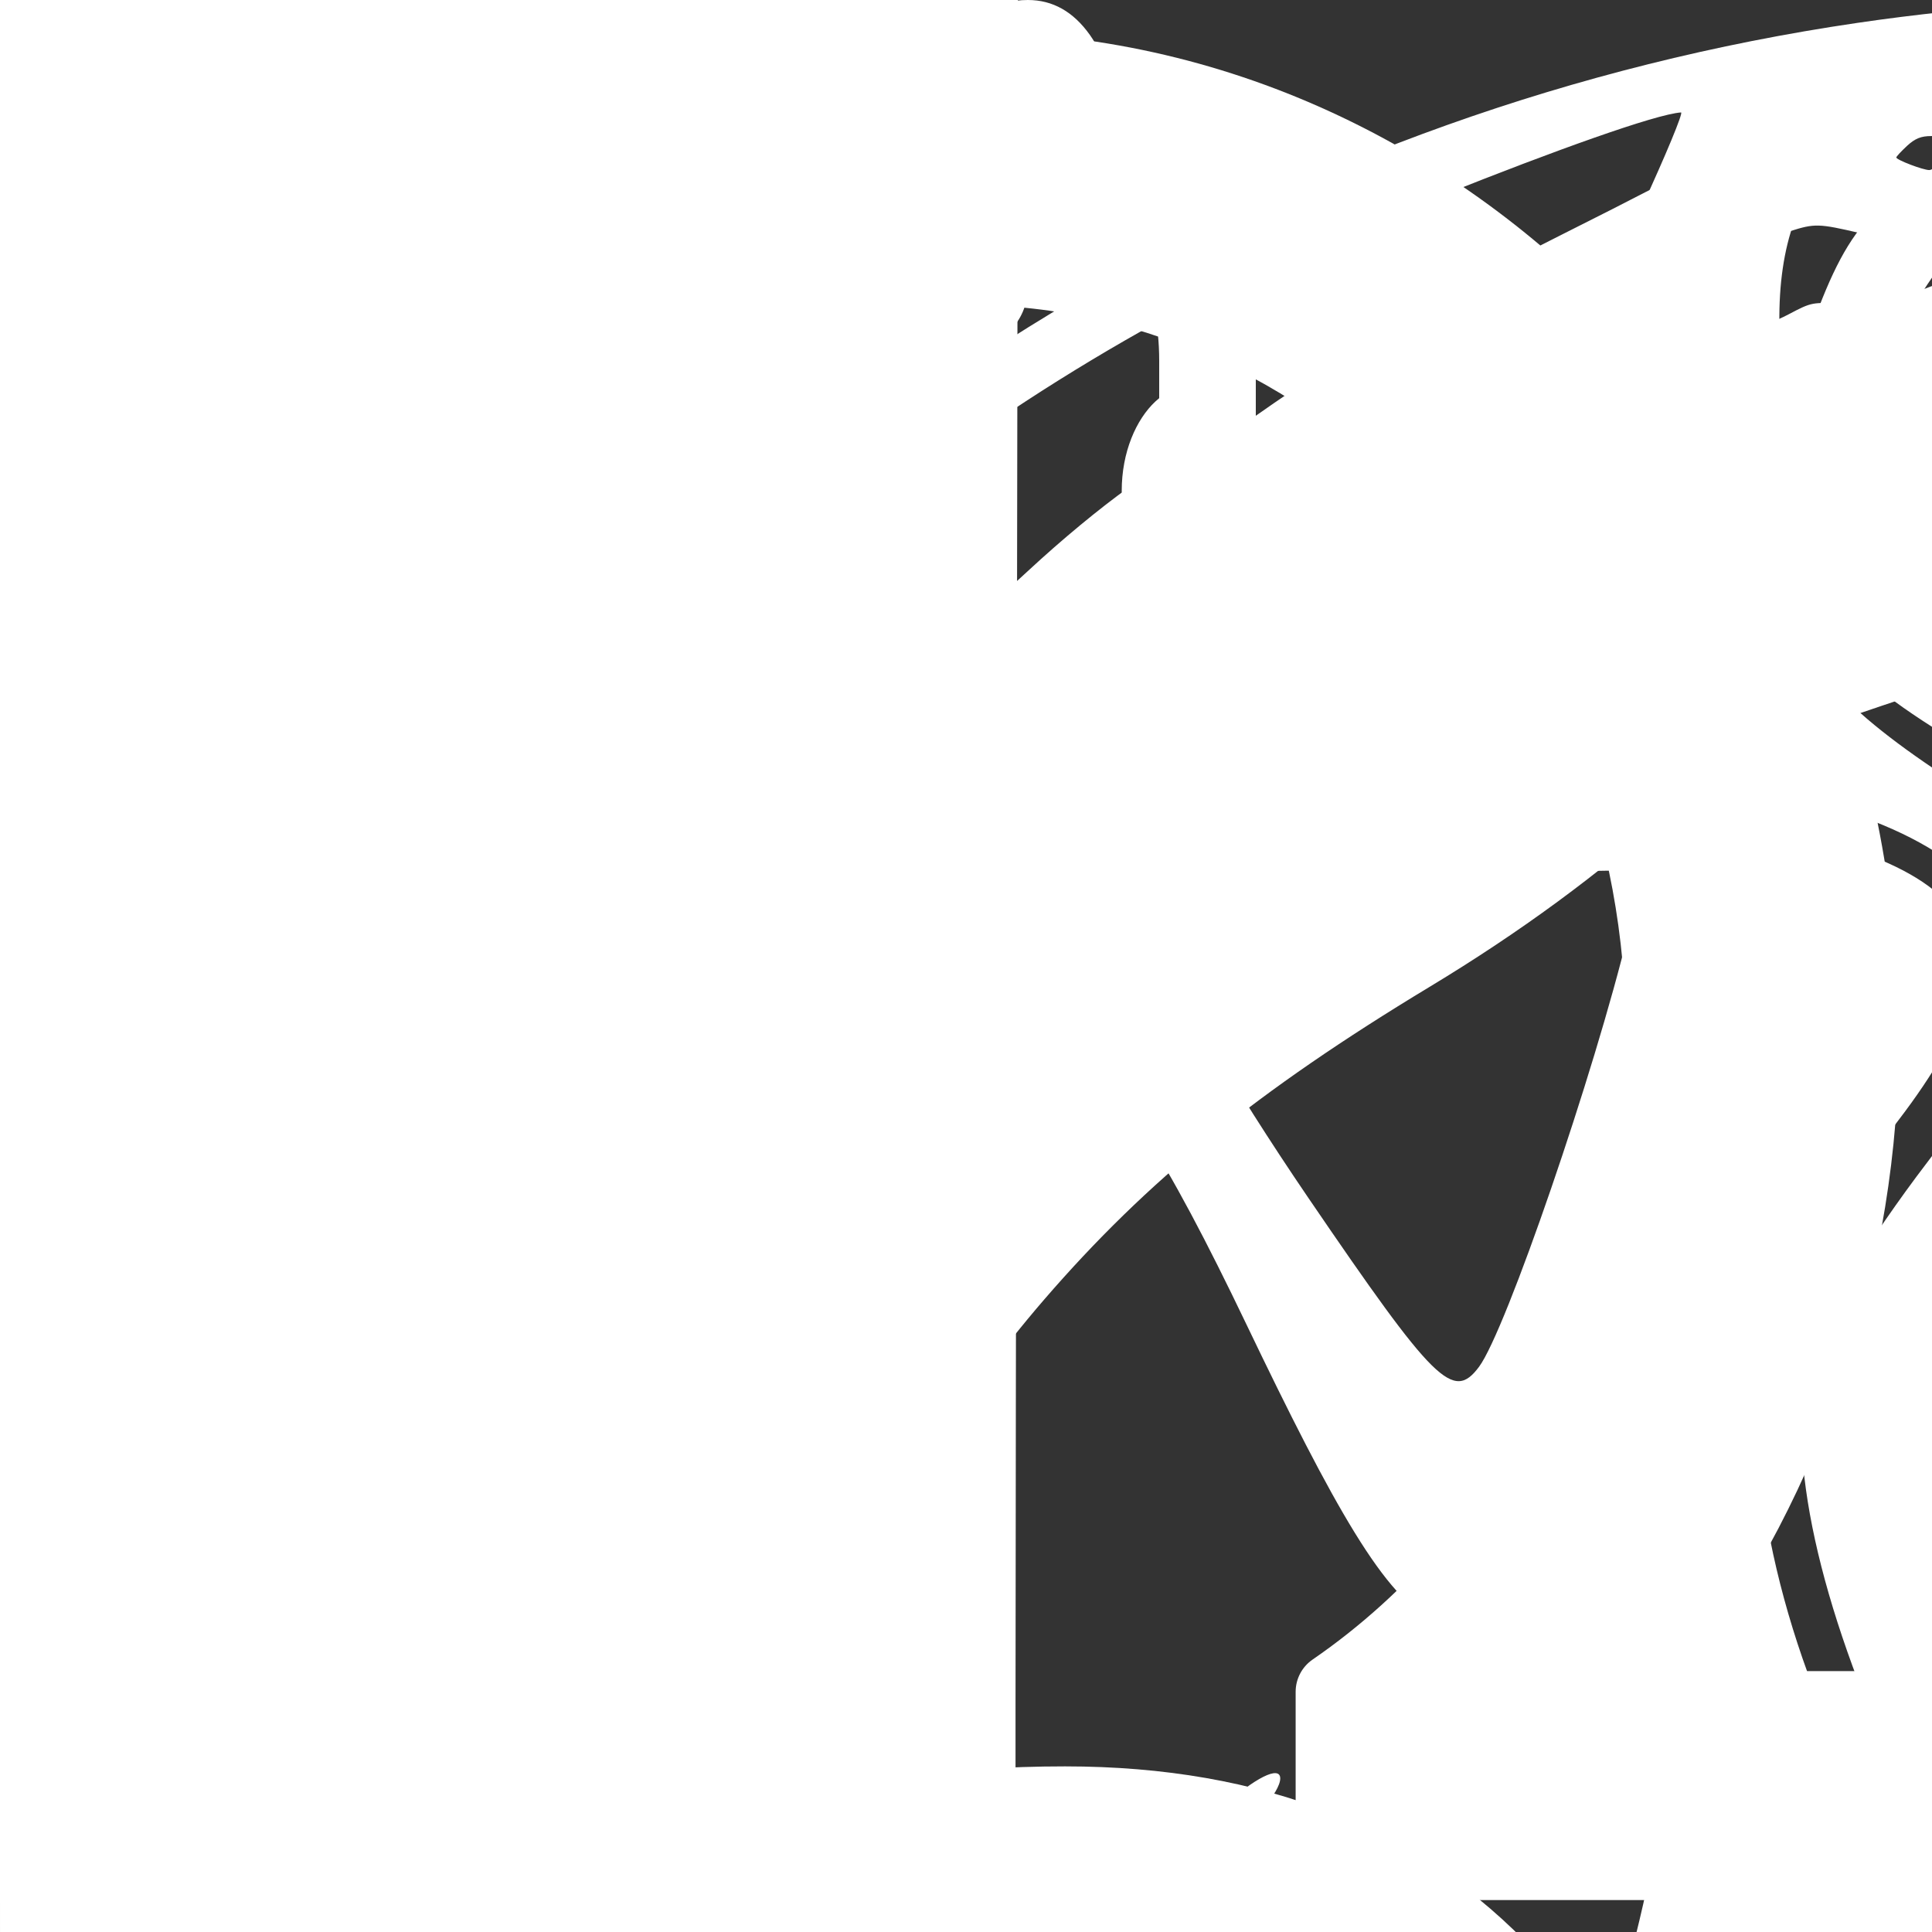 <svg width="40" height="40" viewBox="0 0 40 40" fill="none" xmlns="http://www.w3.org/2000/svg">
    <rect x="0" y="0" width="40" height="40" fill="#333333" stroke="none"/>
    <g id="omega">
        <path d="M39.19 34.598H34.955C37.766 30.869 39.315 26.206 39.315 21.468C39.315 9.995 30.65 0.661 19.999 0.661C9.348 0.661 0.683 9.996 0.683 21.468C0.683 26.206 2.23 30.869 5.041 34.598H0.81C0.363 34.598 0 34.961 0 35.407V38.53C0 38.977 0.363 39.339 0.81 39.339H12.366C12.813 39.339 13.176 38.977 13.176 38.53V35.052C13.176 34.859 13.107 34.673 12.983 34.527L12.938 34.474C12.893 34.42 12.84 34.373 12.782 34.333C8.805 31.577 6.334 26.647 6.334 21.467C6.334 13.11 12.464 6.312 19.999 6.312C27.533 6.312 33.664 13.111 33.664 21.467C33.664 26.669 31.177 31.609 27.175 34.36C26.956 34.511 26.825 34.76 26.825 35.026V38.529C26.825 38.976 27.187 39.339 27.634 39.339H39.19C39.637 39.339 40 38.976 40 38.529V35.407C40 34.96 39.638 34.598 39.19 34.598Z"
              fill="white"/>
    </g>
    <g id="instagram">
        <path d="M18.534 1H7.466C3.895 1 1 3.895 1 7.466V18.534C1 22.105 3.895 25 7.466 25H18.534C22.105 25 25 22.105 25 18.534V7.466C25 3.895 22.105 1 18.534 1H18.534Z"
              stroke="white" stroke-width="2" stroke-miterlimit="10"/>
        <path d="M13 18.793C16.2 18.793 18.793 16.2 18.793 13C18.793 9.8 16.2 7.207 13 7.207C9.8 7.207 7.207 9.8 7.207 13C7.207 16.2 9.8 18.793 13 18.793Z"
              stroke="white" stroke-width="2" stroke-miterlimit="10"/>
        <path d="M20.035 7.207C20.72 7.207 21.276 6.651 21.276 5.966C21.276 5.28 20.72 4.724 20.035 4.724C19.349 4.724 18.793 5.28 18.793 5.966C18.793 6.651 19.349 7.207 20.035 7.207Z"
              fill="white"/>
    </g>

    <g id="btn">
        <rect x="0.5" y="0.5" width="19" height="29" rx="7.5" stroke="white"/>
        <circle cx="10" cy="9" r="2" fill="white"/>
    </g>

    <g id="quota">
        <path d="M22.051 36.571C26.154 36.571 29.402 37.855 31.795 40.421C34.359 42.827 35.641 46.035 35.641 50.045C35.641 54.376 34.103 57.825 31.026 60.391C28.12 62.797 24.103 64 18.974 64C12.992 64 8.291 61.835 4.872 57.504C1.624 53.173 0 46.998 0 38.977C0 31.759 1.709 25.103 5.128 19.008C8.547 12.752 13.675 6.496 20.513 0.241C20.684 0.08 20.94 0 21.282 0C21.795 0 22.222 0.241 22.564 0.722C22.906 1.203 22.906 1.604 22.564 1.925C14.188 9.945 10 19.409 10 30.316C10 34.807 10.855 38.095 12.564 40.181C14.103 37.774 17.265 36.571 22.051 36.571ZM66.41 36.571C70.513 36.571 73.761 37.855 76.154 40.421C78.718 42.827 80 46.035 80 50.045C80 54.376 78.462 57.825 75.385 60.391C72.479 62.797 68.462 64 63.333 64C57.35 64 52.65 61.835 49.231 57.504C45.983 53.173 44.359 46.998 44.359 38.977C44.359 31.759 46.068 25.103 49.487 19.008C52.906 12.752 58.034 6.496 64.872 0.241C65.043 0.08 65.299 0 65.641 0C66.154 0 66.581 0.241 66.923 0.722C67.265 1.203 67.265 1.604 66.923 1.925C58.547 9.945 54.359 19.409 54.359 30.316C54.359 34.807 55.214 38.095 56.923 40.181C58.462 37.774 61.624 36.571 66.41 36.571Z"
              fill="white"/>
    </g>

    <g id="k">
        <path fill-rule="evenodd" clip-rule="evenodd"
              d="M0 36.792C0 72.101 0.013 73.698 0.325 76.418C0.504 77.977 0.738 79.666 0.845 80.171C1.815 84.774 3.769 88.195 6.801 90.605C9.56 92.796 14.013 94.211 18.976 94.471L21.075 94.582L21.031 83.076C21.006 76.747 21.006 68.603 21.031 64.978L21.075 58.387L23.492 61.053C26.914 64.826 26.982 64.902 28.38 66.476C29.072 67.257 29.679 67.933 29.727 67.978C29.803 68.05 35.598 74.531 37.028 76.143C37.305 76.455 37.607 76.794 37.7 76.896C37.792 76.998 39.114 78.472 40.637 80.171C42.16 81.871 43.58 83.449 43.792 83.679C44.004 83.908 45.025 85.053 46.06 86.222L47.943 88.348L58.061 88.352C67.019 88.355 68.731 88.293 68.053 87.993C67.983 87.963 67.36 87.299 66.668 86.518C65.975 85.737 65.333 85.016 65.24 84.914C65.148 84.813 64.609 84.212 64.043 83.578C57.133 75.842 53.609 71.905 52.981 71.219C52.889 71.119 52.36 70.518 51.806 69.885C50.724 68.649 49.748 67.565 48.513 66.227C47.843 65.502 47.115 64.683 44.585 61.811C44.308 61.497 43.648 60.776 43.119 60.211C42.591 59.645 42.01 58.994 41.828 58.765C41.5 58.35 41.5 58.348 41.867 57.942C42.069 57.718 42.8 56.898 43.493 56.119C44.186 55.339 44.828 54.621 44.921 54.522C45.058 54.375 46.779 52.453 47.44 51.708C47.721 51.391 50.45 48.366 50.63 48.172C50.722 48.072 51.289 47.44 51.889 46.767C52.49 46.093 53.057 45.461 53.149 45.361C53.241 45.261 53.574 44.879 53.889 44.512C54.204 44.144 55.08 43.167 55.835 42.34C56.591 41.514 57.505 40.499 57.866 40.086C58.227 39.672 58.563 39.296 58.612 39.251C58.661 39.205 59.943 37.776 61.461 36.077C62.98 34.378 64.262 32.95 64.311 32.904C64.36 32.858 64.966 32.181 65.657 31.4C66.349 30.62 67.198 29.68 67.545 29.313C67.891 28.945 68.176 28.588 68.177 28.519C68.178 28.45 63.623 28.394 58.055 28.394H47.931L47.401 29.02C46.683 29.869 46.105 30.521 45.367 31.317C45.027 31.684 43.238 33.676 41.393 35.743C39.548 37.81 37.999 39.539 37.952 39.584C37.904 39.63 36.356 41.359 34.512 43.426C32.667 45.493 31.118 47.222 31.068 47.268C31.018 47.313 30.041 48.403 28.897 49.689C27.753 50.975 26.47 52.404 26.045 52.863C25.62 53.322 24.706 54.336 24.013 55.115C23.321 55.895 22.614 56.684 22.443 56.869C22.272 57.054 21.942 57.45 21.709 57.748C21.477 58.047 21.22 58.291 21.137 58.291C21.051 58.291 21.006 46.087 21.032 29.146L21.075 0H10.537H0V36.792ZM0.71 101.018C0.546 101.124 0.507 101.936 0.542 104.485L0.588 107.814H1.175H1.763L1.814 106.648C1.86 105.575 2.134 104.891 2.517 104.891C2.579 104.891 3.101 105.567 3.676 106.394L4.722 107.897H5.561C6.54 107.897 6.596 108.073 4.907 105.825C4.223 104.915 3.634 104.088 3.597 103.988C3.56 103.887 4.095 103.214 4.785 102.491C5.476 101.769 5.995 101.102 5.937 101.011C5.88 100.919 5.519 100.879 5.135 100.922C4.54 100.988 4.288 101.156 3.436 102.05C2.885 102.628 2.322 103.217 2.183 103.359C1.958 103.589 1.922 103.474 1.847 102.291C1.767 101.026 1.744 100.964 1.343 100.922C1.113 100.898 0.828 100.942 0.71 101.018ZM7.169 100.989C7.105 101.053 7.053 102.635 7.053 104.505V107.906L9.53 107.86L12.007 107.814V107.229V106.644L10.118 106.597L8.228 106.55V105.72V104.891H9.824H11.419V104.312V103.734L9.866 103.686L8.312 103.638V102.97V102.302L10.127 102.254L11.943 102.207L11.891 101.586L11.839 100.966L9.562 100.919C8.31 100.894 7.233 100.925 7.169 100.989ZM12.837 101.096C12.792 101.214 13.233 102.774 13.817 104.562L14.88 107.814H15.597H16.313L17.032 105.642C18.166 102.217 18.472 101.243 18.472 101.056C18.472 100.96 18.183 100.882 17.831 100.882C17.108 100.882 17.213 100.666 16.187 104.264C15.932 105.16 15.663 105.893 15.589 105.893C15.516 105.893 15.408 105.686 15.35 105.433C15.064 104.184 14.041 101.118 13.875 101.01C13.569 100.811 12.927 100.865 12.837 101.096ZM19.35 101.018C19.186 101.124 19.147 101.936 19.182 104.485L19.228 107.814H19.815H20.403V104.39V100.966L19.983 100.922C19.753 100.898 19.468 100.942 19.35 101.018ZM21.701 101.022C21.537 101.125 21.498 101.934 21.533 104.485L21.579 107.814H22.166H22.754L22.838 105.475L22.922 103.137L23.578 104.306C23.938 104.949 24.548 106.001 24.933 106.644C25.632 107.811 25.635 107.814 26.377 107.814H27.12L27.166 104.427C27.215 100.749 27.208 100.719 26.285 100.95C25.872 101.053 25.87 101.063 25.823 103.348L25.777 105.642L25.334 104.891C25.09 104.477 24.684 103.763 24.432 103.304C23.582 101.76 23.292 101.301 23.032 101.091C22.741 100.856 22.023 100.818 21.701 101.022ZM30.47 101.096C30.424 101.213 30.408 102.773 30.433 104.561L30.479 107.814L31.108 107.865L31.738 107.917V105.619C31.738 103.182 31.86 102.968 32.296 104.64C32.44 105.191 32.695 106.131 32.863 106.728L33.169 107.814L33.859 107.864C34.406 107.904 34.568 107.851 34.639 107.613C34.689 107.448 34.959 106.458 35.241 105.414C35.522 104.369 35.794 103.473 35.844 103.423C35.895 103.373 35.936 104.359 35.936 105.614V107.897H36.608H37.28V104.491C37.28 100.746 37.319 100.879 36.217 100.885C35.456 100.888 35.254 101.072 35.005 101.989C34.883 102.437 34.623 103.404 34.425 104.139C34.038 105.58 33.839 105.937 33.696 105.45C32.986 103.039 32.578 101.537 32.578 101.334C32.578 101.009 32.219 100.882 31.299 100.882C30.847 100.882 30.52 100.966 30.47 101.096ZM38.497 100.993C38.224 101.102 38.208 105.096 38.476 106.155C38.946 108.013 41.435 108.634 42.834 107.243C43.49 106.59 43.659 105.775 43.66 103.265L43.661 101.055L43.242 100.951C42.363 100.731 42.318 100.849 42.315 103.341C42.312 105.877 42.182 106.357 41.428 106.606C40.811 106.81 39.99 106.477 39.785 105.939C39.7 105.718 39.631 104.535 39.631 103.311C39.631 101.435 39.589 101.069 39.365 100.983C39.063 100.868 38.801 100.871 38.497 100.993ZM44.744 101.096C44.698 101.213 44.682 102.773 44.707 104.561L44.753 107.814H45.34H45.928L46.012 106.517C46.058 105.804 46.153 105.222 46.222 105.223C46.291 105.224 46.745 105.226 47.23 105.227C48.476 105.231 48.601 105.354 48.699 106.68L48.783 107.814L49.435 107.867L50.087 107.92L50.009 106.574C49.953 105.62 49.846 105.137 49.641 104.911C49.366 104.609 49.373 104.571 49.781 104.133C50.699 103.148 50.096 101.469 48.694 101.104C47.626 100.826 44.85 100.82 44.744 101.096ZM51.33 100.993C51.268 101.055 51.218 102.633 51.218 104.501V107.897H51.798H52.379L52.428 106.686L52.477 105.475L53.661 105.392C55.595 105.255 56.351 104.536 56.219 102.957C56.088 101.373 55.276 100.905 52.631 100.889C51.977 100.885 51.391 100.932 51.33 100.993ZM57.17 101.096C57.125 101.213 57.108 102.773 57.134 104.561L57.179 107.814H57.767H58.355L58.403 106.352L58.452 104.891H59.866H61.28L61.329 106.352L61.377 107.814H61.965H62.553L62.598 104.435L62.644 101.057L62.221 100.952C61.407 100.749 61.294 100.924 61.294 102.38V103.721H59.866H58.439V102.403C58.439 101.355 58.384 101.064 58.173 100.983C57.733 100.816 57.258 100.869 57.17 101.096ZM63.238 101.027C63.199 101.091 63.631 101.968 64.201 102.975C65.211 104.764 65.237 104.842 65.321 106.31L65.408 107.814H65.995H66.583L66.667 106.394C66.737 105.212 66.829 104.856 67.213 104.268C67.467 103.879 67.675 103.52 67.675 103.469C67.675 103.419 67.973 102.854 68.337 102.214L69 101.051L68.589 100.948C67.765 100.743 67.453 100.989 66.772 102.387C66.414 103.121 66.068 103.721 66.004 103.721C65.94 103.721 65.651 103.214 65.363 102.594C65.075 101.974 64.768 101.363 64.68 101.236C64.513 100.993 63.363 100.826 63.238 101.027ZM48.603 102.481C48.929 102.805 48.94 103.224 48.633 103.641C48.452 103.889 48.134 103.974 47.206 104.026L46.012 104.093V103.156V102.218H47.176C48.009 102.218 48.414 102.293 48.603 102.481ZM54.587 102.391C54.806 102.508 54.911 102.739 54.91 103.101C54.905 103.988 54.711 104.135 53.534 104.137L52.477 104.139L52.425 103.41C52.396 103.009 52.412 102.577 52.462 102.45C52.569 102.171 54.095 102.129 54.587 102.391ZM28.212 107.155V107.917L28.841 107.865C29.453 107.815 29.473 107.793 29.523 107.104L29.575 106.394H28.893H28.212V107.155Z"
              fill="white"/>
    </g>

    <g id="oribe">
        <path fill-rule="evenodd" clip-rule="evenodd"
              d="M38.46 0.473C14.924 3.922 -2.26 25.628 0.242 48.746C1.377 59.233 5.144 67.333 12.393 74.871C18.793 81.526 26.728 86.046 35.437 87.996C40.161 89.054 50.85 89.065 55.213 88.015C68.644 84.786 79.274 76.511 85.391 64.523C86.52 62.309 88.014 58.674 88.708 56.447C89.861 52.748 89.973 51.715 89.999 44.55C90.031 35.457 89.359 32.334 85.828 25.167C77.255 7.767 57.822 -2.364 38.46 0.473ZM42.533 3.783C38.316 7.893 38.83 11.161 44.178 14.247C50.758 18.043 51.778 20.584 49.665 27.905C47.569 35.165 50.362 38.666 60.378 41.335C68.689 43.55 71.895 45.745 72.241 49.46C72.395 51.12 72.362 51.23 72.05 50.089C71.458 47.92 70.682 46.754 69.042 45.566C67.082 44.147 65.636 43.621 60.493 42.461C53.387 40.857 49.154 38.426 47.253 34.859C46.09 32.678 46.295 28.85 47.75 25.527C49.956 20.493 49.16 17.843 44.749 15.525C40.818 13.459 39.27 12.158 38.93 10.635C38.436 8.421 39.122 6.498 41.197 4.283L43.127 2.222L41.262 2.986C38.891 3.958 38.314 4.537 37.512 6.754L36.861 8.553L36.84 6.694C36.804 3.439 38.54 1.944 42.42 1.89L44.505 1.861L42.533 3.783ZM58.519 3.307C61.77 4.336 69.166 7.832 69.166 8.338C69.166 8.518 68.354 8.793 67.361 8.949C63.908 9.493 61.616 12.28 61.729 15.798C61.765 16.928 61.872 17.286 61.977 16.629C62.607 12.691 63.588 11.552 66.353 11.552C69.22 11.552 70.267 12.832 69.999 16.009C69.543 21.423 64.703 24.377 59.274 22.555C56.352 21.575 53.812 19.531 53.203 17.671C52.42 15.279 52.029 14.899 49.996 14.56C47.315 14.115 45.431 12.778 44.791 10.866C44.119 8.863 44.493 6.41 45.618 5.445C46.749 4.474 48.572 3.585 48.857 3.866C48.988 3.995 48.433 4.437 47.625 4.848C45.647 5.855 45.069 7.448 45.94 9.498C46.312 10.374 46.772 11.091 46.963 11.091C47.155 11.091 48.096 10.236 49.057 9.191C50.515 7.605 50.857 6.836 51.129 4.531L51.454 1.771L53.531 2.078C54.673 2.246 56.918 2.799 58.519 3.307ZM33.994 4.284C33.496 5.362 33.085 6.982 33.079 7.883C33.066 10.07 32.424 10.658 30.737 10.031C29.593 9.606 29.222 9.704 27.926 10.777C26.239 12.175 25.464 12.31 24.652 11.347C23.89 10.442 24.224 8.511 25.111 8.701C25.653 8.817 25.68 8.727 25.236 8.282C24.411 7.455 23.224 8.564 23.224 10.162C23.224 11.725 24.859 13.86 26.055 13.86C26.543 13.86 27.684 13.512 28.589 13.087C30.129 12.364 30.292 12.364 31.103 13.087C32.309 14.162 33.197 14.054 34.404 12.687C35.559 11.379 36.395 11.517 36.013 12.952C35.612 14.464 34.189 14.878 27.948 15.298C20.497 15.801 17.017 16.435 14.333 17.78C10.001 19.951 8.249 23.175 8.234 29.005C8.223 33.092 7.663 34.869 6.522 34.438C6.133 34.291 5.956 34.377 6.117 34.633C6.585 35.379 8.156 35.152 8.636 34.269C8.881 33.818 9.312 31.82 9.593 29.829C10.589 22.783 12.829 19.674 17.599 18.719L19.24 18.391L17.081 19.765C14.091 21.668 12.774 24.421 12.801 28.711C12.839 34.663 16.175 38.787 21.239 39.144C23.471 39.301 24.146 39.163 25.217 38.331C25.926 37.781 26.506 37.101 26.506 36.821C26.506 36.542 25.967 36.812 25.308 37.421C22.919 39.63 19.174 38.529 17.375 35.089C15.735 31.951 16.186 27.044 18.409 23.87C21.192 19.896 22.503 20.525 25.807 27.422C29.408 34.937 30.171 35.242 32.897 30.253L34.367 27.565L34.679 30.289C35.473 37.214 32.536 47.033 29.193 48.627C27.465 49.451 25.291 48.871 24.838 47.465C24.38 46.044 25.292 45.432 26.836 46.125C28.126 46.703 28.127 46.702 27.245 45.743C26.182 44.587 24.32 44.497 23.144 45.545C21.925 46.631 21.986 49.598 23.245 50.467C24.085 51.046 24.11 51.163 23.441 51.416C22.361 51.824 21.269 51.776 18.546 51.201C15.621 50.584 13.38 48.847 13.38 47.199C13.38 44.382 16.954 43.204 18.268 45.589C18.927 46.785 18.969 46.798 18.987 45.819C19.031 43.343 15.428 42.096 12.536 43.588C11.066 44.346 8.58 46.85 7.785 48.374C7.32 49.266 6.99 49.383 5.645 49.135C4.344 48.895 3.845 49.05 2.89 49.99L1.723 51.138L1.394 48.112C-0.362 31.968 8.913 14.956 23.997 6.651C26.301 5.383 33.767 2.396 34.804 2.328C34.856 2.325 34.491 3.205 33.994 4.284ZM72.447 11.091C72.963 11.598 73.378 12.377 73.371 12.822C73.357 13.572 73.321 13.57 72.861 12.79C72.588 12.329 71.698 11.55 70.882 11.061C69.552 10.262 69.508 10.171 70.455 10.17C71.035 10.169 71.931 10.583 72.447 11.091ZM42.21 16.298C43.499 16.933 44.971 17.906 45.481 18.462C46.864 19.968 46.707 22.61 45.12 24.53C40.353 30.297 40.212 31.66 43.856 36.798C45.627 39.295 46.387 40.839 46.551 42.271C46.77 44.182 46.675 44.368 44.26 46.718C42.875 48.067 38.511 51.318 34.562 53.944C25.568 59.923 22.193 62.678 20.615 65.329C18.495 68.889 19.317 70.652 24.631 73.945L27.209 75.543V70.892C27.209 66.624 27.321 66.043 28.567 63.829C29.703 61.812 32.254 58.783 31.589 60.242C31.474 60.496 31 61.524 30.537 62.528C27.735 68.601 28.782 76.083 33.235 81.817C34.172 83.023 34.795 84.01 34.621 84.01C34.446 84.01 32.602 82.294 30.521 80.199C28.259 77.918 25.376 75.594 23.343 74.41C19.747 72.316 18.537 70.784 18.537 68.323C18.537 64.505 22.088 60.965 33.493 53.413C41.666 48.001 45.028 45.149 45.522 43.21C45.862 41.88 45.002 40.043 42.291 36.3C39.325 32.206 39.357 28.376 42.388 24.6C45.894 20.234 45.955 19.069 42.762 17.491C40.187 16.219 37.757 14.405 37.757 13.756C37.757 13.471 38.232 13.666 38.812 14.19C39.392 14.714 40.921 15.662 42.21 16.298ZM76.332 16.173C80.408 19.329 75.852 25.621 68.513 26.974L66.689 27.31L68.406 28.703C70.438 30.352 71.525 32.244 71.467 34.028C71.427 35.253 71.401 35.237 70.962 33.705C70.235 31.165 67.907 29.141 63.188 26.946C58.638 24.829 57.651 24.161 60.61 25.201C64.704 26.639 69.895 25.371 73.664 22.012C75.947 19.977 76.469 18.294 75.261 16.861C74.505 15.964 72.728 15.971 71.967 16.874C71.497 17.431 71.49 17.836 71.935 18.797C72.436 19.88 72.418 19.949 71.77 19.419C70.715 18.558 70.875 16.796 72.083 15.963C73.493 14.99 74.895 15.06 76.332 16.173ZM37.486 16.609C39.961 17.174 41.71 18.533 41.891 20.031C41.998 20.92 41.441 22.049 39.895 24.074C38.714 25.62 37.619 27.393 37.461 28.014C36.969 29.943 37.554 32.871 39.144 36.434C41.894 42.597 40.61 46.998 35.267 49.73C33.3 50.736 32.187 50.977 29.45 50.993C26.453 51.009 25.943 50.883 24.996 49.885C24.409 49.265 24.276 49.014 24.703 49.327C27.362 51.281 31.495 50.701 34.699 47.925C38.919 44.268 39.719 40.629 37.548 34.963C36.269 31.626 36.007 28.279 36.896 26.636C37.196 26.082 38.274 24.541 39.292 23.211C42.337 19.233 40.989 17.578 33.999 16.718C30.514 16.289 30.508 16.286 33.069 16.238C34.487 16.211 36.475 16.378 37.486 16.609ZM33.718 19.283C33.012 22.21 31.178 27.55 30.622 28.298C30.086 29.017 29.707 28.643 27.092 24.807C25.481 22.444 24.162 20.168 24.162 19.751C24.162 18.81 26.942 18.133 31.085 18.063L34.024 18.014L33.718 19.283ZM79.951 22.622C79.625 23.396 78.203 25.068 76.791 26.339C73.871 28.966 73.904 29.192 77.513 31.274C79.725 32.55 83.488 32.953 85.339 32.112C86.175 31.732 86.207 31.77 85.635 32.462C83.511 35.032 77.895 34.214 74.034 30.773L71.781 28.764L73.637 27.899C75.889 26.85 79.376 23.423 79.772 21.87C79.931 21.248 80.169 20.846 80.302 20.977C80.434 21.108 80.276 21.848 79.951 22.622ZM84.628 25.529C84.632 25.729 84.228 25.677 83.729 25.414C82.649 24.845 82.292 24.814 82.292 25.288C82.292 25.482 82.766 25.845 83.346 26.096C83.984 26.371 84.458 27.036 84.545 27.776C84.826 30.165 80.91 31.421 79.01 29.551C77.809 28.368 77.814 28.324 79.48 25.859C80.252 24.717 81.12 23.083 81.408 22.228L81.932 20.673L83.276 22.92C84.015 24.156 84.623 25.33 84.628 25.529ZM17.455 22.069C16.009 23.641 15.13 26.509 15.094 29.771C15.054 33.322 14.444 32.257 14.364 28.498C14.299 25.394 16.232 21.244 17.744 21.244C18.002 21.244 17.872 21.615 17.455 22.069ZM61.59 28.213C62.697 28.278 60.305 28.987 58.786 29.044C57.76 29.082 57.418 28.771 56.794 27.235C55.646 24.41 55.841 24.299 58.426 26.31C59.738 27.331 61.162 28.188 61.59 28.213ZM54.657 29.667C55.806 32.775 56.121 32.858 60.349 31.167C61.935 30.532 63.839 30.013 64.58 30.013C66.332 30.013 68.021 31.696 68.678 34.096C69.626 37.564 68.056 40.044 66.28 37.884C65.614 37.075 65.415 37.004 65.415 37.577C65.415 38.596 67.008 40.079 68.5 40.447C71.214 41.118 74.791 37.724 74.791 34.478V33.369L76.98 34.46C78.546 35.241 79.957 35.551 81.938 35.551C84.373 35.551 84.873 35.388 86.075 34.205C86.827 33.465 87.53 33.001 87.639 33.173C87.88 33.559 88.676 38.158 89.066 41.432C89.353 43.831 89.346 43.848 88.271 43.366C86.578 42.607 84.725 43.535 83.857 45.579C83.218 47.086 83.197 48.008 83.695 52.85C84.008 55.9 84.19 59.538 84.099 60.934L83.932 63.472L83.105 60.242C80.406 49.706 74.675 43.643 63.672 39.679C53.49 36.01 51.548 34.5 51.638 30.324C51.666 29.01 51.952 27.313 52.274 26.552C52.944 24.968 52.897 24.906 54.657 29.667ZM49.039 39.82C50.689 42.063 50.867 44.737 49.51 46.927C49.015 47.727 46.955 49.744 44.933 51.411C40.609 54.974 38.334 57.77 36.332 61.982C33.109 68.762 34.3 77.333 39.235 82.866C42.709 86.761 49.008 87.759 49.008 84.415C49.008 83.427 47.372 83.197 46.946 84.125C46.8 84.442 46.731 84.286 46.794 83.779C46.928 82.692 48.726 82.282 49.737 83.108C50.819 83.992 50.536 85.693 49.125 86.792C48.065 87.618 47.438 87.75 45.592 87.538C37.584 86.616 30.856 76.968 31.829 67.801C32.509 61.399 35.502 56.816 42.507 51.448C48.318 46.995 49.656 45.294 49.323 42.786C49.193 41.817 48.523 40.184 47.833 39.157C46.248 36.798 47.2 37.322 49.039 39.82ZM88.784 45.443C88.879 45.934 88.564 46.637 88.085 47.005C87.315 47.596 87.309 47.642 88.034 47.396C88.701 47.17 88.855 47.388 88.855 48.565C88.855 50.883 87.84 55.97 87.462 55.55C86.941 54.969 85.859 45.916 86.205 45.029C86.615 43.977 88.56 44.289 88.784 45.443ZM63.946 50.088C68.628 51.999 70.312 53.307 70.728 55.36C71.379 58.56 68.766 62.253 65.144 63.252C63.444 63.72 62.723 63.699 60.971 63.132C58.565 62.352 58.337 62.604 60.031 64.171C61.735 65.747 65.955 66.003 68.571 64.689C72.833 62.548 74.996 58.144 74.72 52.165C74.558 48.652 74.581 48.56 75.423 49.311C77.708 51.347 79.487 56.121 80.183 62.088C80.636 65.963 80.171 65.137 79.049 60.072C78.524 57.707 77.57 54.701 76.928 53.392L75.762 51.011L76.097 52.858C77.054 58.13 76.027 61.941 72.84 64.949C69.777 67.839 64.933 68.769 61.443 67.139C59.486 66.225 58.531 65.007 58.097 62.871L57.797 61.396L59.79 62.088C63.682 63.44 66.794 62.514 68.699 59.438C70.925 55.844 69.341 53.189 63.706 51.072C60.408 49.833 57.58 47.692 56.446 45.575C56.136 44.996 56.714 45.373 57.776 46.444C59.1 47.778 60.92 48.853 63.946 50.088ZM56.179 49.211C57.219 50.351 59.506 51.954 61.682 53.069C66.817 55.699 67.592 57.614 64.319 59.58C62.524 60.657 60.823 60.718 59.426 59.754C58.124 58.856 58.094 57.642 59.347 56.526C60.163 55.799 60.457 55.758 61.268 56.256C62.651 57.106 62.904 56.534 61.535 55.651C58.356 53.601 54.714 58.811 56.047 63.5C58.285 71.366 69.423 73.176 75.268 66.624C76.069 65.725 76.856 65.121 77.017 65.28C77.178 65.438 77.311 66.866 77.311 68.453C77.311 70.76 77.04 71.827 75.956 73.787C74.407 76.588 72.886 77.548 69.996 77.548C67.532 77.548 65.773 76.469 65.975 75.081C66.096 74.242 66.408 74.097 67.977 74.148L69.836 74.21L68.746 73.341C67.407 72.274 65.513 72.225 64.069 73.22C63.19 73.826 63.022 74.288 63.182 75.643C63.292 76.564 63.47 77.622 63.578 77.993C63.732 78.522 63.023 78.746 60.321 79.025C57.266 79.339 56.715 79.273 55.545 78.453C53.713 77.169 51.883 73.252 51.103 68.945C50.227 64.105 50.234 55.404 51.117 52.165C51.498 50.769 51.812 49.124 51.815 48.51C51.818 47.895 52.188 46.993 52.636 46.505C53.411 45.662 53.475 45.659 53.925 46.438C54.185 46.89 55.2 48.137 56.179 49.211ZM12.666 50.308C13.108 50.789 14.452 51.661 15.652 52.247C17.584 53.19 18.516 53.312 23.802 53.315C30.049 53.319 29.996 53.804 23.693 54.308C19.456 54.647 15.471 53.919 13.181 52.39L11.529 51.286L10.994 53.226C10.42 55.303 10.696 60.934 11.463 62.822L11.914 63.934L11.944 62.834C11.998 60.807 13.074 58.091 14.359 56.737C16.595 54.38 20.414 55.236 21.14 58.257C21.371 59.219 21.167 59.771 20.243 60.68C18.91 61.993 18.159 62.131 16.976 61.28C16.282 60.781 16.412 60.703 17.941 60.703C19.638 60.703 19.709 60.641 19.709 59.138C19.709 57.04 18.539 56.288 16.774 57.251C13.739 58.908 12.833 65.025 14.963 69.472C16.249 72.156 17.315 73.195 20.96 75.312C23.446 76.756 32.574 84.933 31.701 84.933C31.481 84.933 29.537 83.36 27.38 81.438C25.223 79.517 21.983 77.18 20.179 76.246C14.951 73.541 11.381 69.367 9.169 63.373C7.645 59.246 7.932 53.12 9.834 49.166L11.167 46.396L11.515 47.915C11.706 48.751 12.225 49.827 12.666 50.308ZM4.915 52.116C5.176 52.597 5.603 54.842 5.863 57.104C6.398 61.752 7.58 65.507 9.639 69.098C10.412 70.446 10.966 71.549 10.872 71.549C10.506 71.549 7.287 66.452 5.74 63.422C4.846 61.673 3.682 58.819 3.154 57.081C2.226 54.032 2.223 53.928 3.07 54.146C3.807 54.336 3.865 54.241 3.433 53.56C2.878 52.684 3.213 51.242 3.973 51.242C4.23 51.242 4.654 51.636 4.915 52.116ZM46.301 55.52C45.461 58.98 45.678 60.702 47.594 65.78C48.632 68.53 48.714 72.138 47.806 75.13C47.544 75.993 47.724 76.254 48.844 76.638C49.59 76.894 50.446 77.493 50.749 77.971C51.277 78.802 51.2 78.814 48.864 78.265C36.169 75.278 34.313 66.785 43.884 55.475C45.459 53.615 46.817 52.162 46.903 52.247C46.989 52.332 46.719 53.805 46.301 55.52ZM66.15 77.49C66.855 78.036 68.271 78.615 69.296 78.776L71.162 79.07L70.046 79.926C66.856 82.375 59.349 85.695 55.28 86.457C53.84 86.727 53.818 86.704 53.865 84.937C53.983 80.516 47.857 78.746 45.864 82.625C45.413 83.502 45.27 83.58 45.264 82.95C45.245 80.637 49.591 78.756 52.352 79.882C53.959 80.537 55.566 82.76 55.569 84.331C55.571 85.337 55.589 85.339 58.028 84.626C62.255 83.39 69.721 79.394 67.803 79.394C66.823 79.394 64.009 76.514 64.038 75.539L64.068 74.549L64.468 75.523C64.688 76.059 65.445 76.944 66.15 77.49ZM19.899 102.621C18.763 103.211 17.201 104.579 16.427 105.66C15.196 107.38 15.021 108.021 15.021 110.777C15.021 113.542 15.195 114.172 16.447 115.925C18.432 118.707 20.906 119.99 24.298 120C33.193 120.024 37.603 109.84 31.173 104.122C28.807 102.017 27.577 101.547 24.439 101.547C22.754 101.547 21.307 101.889 19.899 102.621ZM30.051 103.875C31.873 105.551 32.6 107.23 32.6 109.759C32.6 112.563 31.11 115.489 28.707 117.404C26.508 119.156 22.388 119.637 19.997 118.42C15.536 116.149 15.183 109.079 19.337 105.181C21.966 102.714 22.687 102.43 25.905 102.594C28.225 102.712 29.071 102.974 30.051 103.875ZM35.413 111.008C35.413 118.831 35.481 119.546 36.233 119.546C36.984 119.546 37.054 118.849 37.054 111.354V103.162L38.4 103.011C41.382 102.675 43.382 103.953 43.382 106.195C43.382 107.851 41.913 109.393 40.335 109.393C39.691 109.393 39.163 109.55 39.163 109.743C39.163 109.935 40.376 111.876 41.859 114.055C43.341 116.234 44.77 118.385 45.035 118.835C45.299 119.285 45.889 119.577 46.346 119.484C47.029 119.345 46.582 118.47 43.845 114.585C41.721 111.569 40.765 109.854 41.209 109.854C41.591 109.854 42.553 109.316 43.346 108.659C45.257 107.076 45.346 104.815 43.553 103.427C42.558 102.655 41.649 102.47 38.865 102.47H35.413V111.008ZM48.07 111.008C48.07 118.29 48.174 119.546 48.773 119.546C49.373 119.546 49.477 118.29 49.477 111.008C49.477 103.726 49.373 102.47 48.773 102.47C48.174 102.47 48.07 103.726 48.07 111.008ZM52.758 111.008V119.546H55.165C58.515 119.546 61.05 118.696 62.396 117.122C64.541 114.611 63.491 111.356 60.167 110.215L58.79 109.742L60.215 108.89C60.999 108.421 61.77 107.526 61.929 106.902C62.67 103.995 60.571 102.47 55.829 102.47H52.758V111.008ZM64.947 111.008V119.546H70.103C72.939 119.546 75.26 119.366 75.26 119.146C75.26 118.926 73.818 118.848 72.055 118.972C67.126 119.319 66.822 119.026 66.822 113.936V109.743L69.634 109.944C71.181 110.053 72.447 109.975 72.447 109.768C72.447 109.562 71.181 109.393 69.634 109.393H66.822V106.112V102.83L70.338 103.005C72.271 103.101 73.853 103.021 73.853 102.825C73.853 102.63 71.849 102.47 69.4 102.47H64.947V111.008ZM59.217 103.65C59.943 104.151 60.259 104.84 60.259 105.924C60.259 107.962 58.492 109.393 55.976 109.393H54.164V106.47C54.164 104.862 54.305 103.408 54.477 103.239C55.064 102.661 58.173 102.93 59.217 103.65ZM59.79 110.913C61.53 111.78 62.206 113.482 61.627 115.545C60.988 117.823 59.511 118.713 56.666 118.534L54.399 118.392L54.263 114.354L54.128 110.316L56.373 110.323C57.608 110.326 59.145 110.592 59.79 110.913Z"
              fill="white"/>
    </g>

    <g id="alterna">
        <path fill-rule="evenodd" clip-rule="evenodd"
              d="M86.332 0.229C84.19 0.58 80.42 1.781 78.784 2.635L77.728 3.186L80.349 3.337C86.749 3.708 92.497 5.527 97.19 8.668L98.824 9.762L102.821 9.845C106.263 9.917 107.094 10.012 108.821 10.539C109.923 10.875 110.863 11.187 110.908 11.233C110.954 11.278 108.896 11.316 106.335 11.316C103.774 11.316 101.597 11.398 101.496 11.498C101.396 11.598 101.793 12.074 102.379 12.557C104.422 14.24 107.879 17.896 109.535 20.127C112.431 24.025 114.497 28.085 115.512 31.869C115.742 32.729 116.005 33.519 116.095 33.625C116.186 33.731 116.452 32.865 116.686 31.702C117.238 28.963 117.248 24.522 116.709 21.683C114.709 11.146 106.459 2.702 95.979 0.468C93.611 -0.037 88.697 -0.159 86.332 0.229ZM76.753 4.897C75.653 6.11 73.737 11.428 73.207 14.737C72.837 17.051 72.907 22.29 73.342 24.778C73.879 27.852 75.165 31.502 76.87 34.795C78.573 38.083 79.034 38.649 78.746 37.102C78.275 34.571 78.216 30.555 78.611 27.874C79.855 19.422 84.428 13.666 91.763 11.32C92.491 11.087 93.176 10.816 93.284 10.718C93.593 10.437 90.461 8.334 87.506 6.838C84.437 5.284 81.44 4.465 78.824 4.465C77.514 4.465 77.059 4.56 76.753 4.897ZM72.957 6.482C68.963 9.914 65.918 14.898 64.532 20.268C63.897 22.727 63.662 27.543 64.048 30.179C65.13 37.564 69.087 44.092 75.014 48.267C76.519 49.328 79.7 51.101 80.097 51.101C80.179 51.101 79.776 50.551 79.2 49.88C75.504 45.565 72.369 40.275 70.95 35.956C67.909 26.702 68.916 16.226 73.717 7.169C74.366 5.946 74.862 4.946 74.821 4.946C74.78 4.946 73.941 5.637 72.957 6.482ZM94.412 13.568C92.138 14.295 89.554 15.812 87.837 17.427C85.952 19.201 84.534 21.794 84.037 24.374C83.613 26.58 83.889 30.941 84.647 33.996C85.83 38.767 88.832 45.42 92.093 50.5L93.636 52.904L94.686 52.837C95.264 52.8 96.496 52.564 97.423 52.312C101.74 51.138 105.498 49.018 108.902 45.835L111.062 43.815L110.913 42.23C109.97 32.221 106.666 24.462 100.064 16.752C97.847 14.163 96.68 13.107 96.061 13.132C95.883 13.139 95.141 13.335 94.412 13.568ZM13.724 79.031C9.021 85.529 4.009 92.45 2.587 94.411L0 97.977H1.67H3.339L7.749 91.847L12.158 85.717H17.152L22.146 85.717L22.21 91.787L22.274 97.857L23.781 97.928L25.289 98L25.226 82.663L25.165 67.327L23.719 67.272L22.274 67.216L13.724 79.031ZM150.533 79.842C150.533 87.932 150.449 92.425 150.3 92.332C150.171 92.253 145.341 86.622 139.565 79.818L129.063 67.447H127.755H126.447V82.592V97.737H128.01H129.574L129.636 85.198L129.699 72.661L133.466 77.085C135.537 79.519 140.338 85.161 144.132 89.623L151.032 97.737H152.385H153.738L153.582 95.032C153.496 93.545 153.425 86.676 153.425 79.767L153.423 67.207H151.978H150.533V79.842ZM157.759 82.472V97.737H159.325H160.89V91.727V85.717H165.901H170.911L175.234 91.712L179.557 97.708L181.203 97.722C182.108 97.73 182.813 97.641 182.768 97.524C182.724 97.407 177.756 90.542 171.729 82.269L160.77 67.227L159.264 67.217L157.759 67.207V82.472ZM29.38 82.712V97.977L38.954 97.968L48.528 97.958L49.371 96.831C49.835 96.212 50.25 95.621 50.294 95.518C50.339 95.416 46.355 95.333 41.443 95.333H32.511V81.39V67.447H30.945H29.38V82.712ZM44.244 68.643C43.752 69.301 43.35 69.896 43.35 69.965C43.35 70.035 46.005 70.092 49.251 70.092H55.152V84.046V98L56.657 97.928L58.163 97.857L58.065 83.974L57.967 70.092H63.132H68.296L69.191 68.896C69.683 68.238 70.085 67.643 70.085 67.574C70.085 67.504 64.472 67.447 57.612 67.447H45.139L44.244 68.643ZM73.267 77.123C73.301 82.445 73.361 89.26 73.402 92.268L73.475 97.737H83.439H93.403L94.25 96.595L95.098 95.453L85.723 95.39L76.348 95.327V89.801V84.275H84.486H92.623L93.518 83.079C94.01 82.421 94.412 81.826 94.412 81.757C94.412 81.687 90.348 81.63 85.38 81.63H76.348V75.861V70.092H84.606H92.864L93.759 68.896C94.251 68.238 94.653 67.643 94.653 67.574C94.653 67.504 89.828 67.447 83.93 67.447H73.206L73.267 77.123ZM99.23 82.578V97.737H100.795H102.361V90.985V84.233L106.275 84.316C110.858 84.413 111.184 84.527 112.851 86.626C113.452 87.382 115.321 90.191 117.004 92.868L120.064 97.736L121.838 97.736L123.612 97.737L123.257 97.196C123.062 96.898 121.357 94.245 119.469 91.3C117.266 87.865 115.564 85.486 114.721 84.665L113.407 83.384L114.647 83.237C117.398 82.912 119.79 81.167 121.08 78.544C121.65 77.385 121.748 76.895 121.736 75.237C121.725 73.619 121.611 73.062 121.06 71.94C120.25 70.286 118.663 68.848 116.848 68.12C115.544 67.597 115.152 67.571 107.359 67.496L99.23 67.418V82.578ZM115.976 70.813C117.157 71.404 117.853 71.94 118.322 72.617C119.133 73.788 119.412 75.636 118.978 76.949C118.552 78.237 116.963 79.86 115.256 80.751L113.802 81.51L108.081 81.586L102.361 81.662V75.735V69.808L108.329 69.89L114.296 69.971L115.976 70.813ZM164.864 77.342C166.984 80.268 168.754 82.754 168.798 82.867C168.843 82.98 167.081 83.073 164.884 83.073H160.89L160.889 80.248C160.888 78.695 160.818 76.207 160.732 74.719C160.642 73.155 160.667 72.016 160.793 72.019C160.913 72.021 162.745 74.416 164.864 77.342ZM22.154 77.664V83.073H18.18C15.994 83.073 14.205 83.009 14.205 82.932C14.205 82.751 21.921 72.255 22.054 72.255C22.109 72.255 22.154 74.689 22.154 77.664ZM185.543 92.671C184.672 93.201 184.139 94.502 184.367 95.54C184.45 95.918 184.845 96.539 185.245 96.921C185.848 97.499 186.176 97.616 187.178 97.616C188.265 97.616 188.468 97.526 189.21 96.719C190.412 95.409 190.222 93.592 188.778 92.583C188.044 92.07 186.46 92.113 185.543 92.671ZM188.384 92.948C189.145 93.354 189.576 94.625 189.297 95.636C188.849 97.256 187.054 97.756 185.717 96.633C185.094 96.11 184.976 95.841 184.976 94.94C184.976 94.123 185.117 93.728 185.568 93.278C186.212 92.635 187.513 92.483 188.384 92.948ZM186.181 94.958C186.181 95.849 186.285 96.535 186.421 96.535C186.554 96.535 186.662 96.21 186.662 95.813C186.662 95.417 186.765 95.092 186.889 95.092C187.014 95.092 187.309 95.417 187.544 95.813C187.778 96.21 188.055 96.535 188.16 96.535C188.447 96.535 188.386 96.215 187.99 95.651C187.672 95.198 187.674 95.125 188.007 94.998C188.249 94.905 188.354 94.622 188.304 94.192C188.236 93.599 188.121 93.522 187.204 93.456L186.181 93.382V94.958ZM187.789 94.035C187.939 94.424 187.515 94.841 186.963 94.848C186.798 94.85 186.662 94.581 186.662 94.251C186.662 93.807 186.79 93.65 187.152 93.65C187.421 93.65 187.707 93.823 187.789 94.035Z"
              fill="white"/>
    </g>

    <g id="coppola">
        <path fill-rule="evenodd" clip-rule="evenodd"
              d="M54.297 0.129C54.297 0.201 54.364 0.32 54.447 0.393C54.578 0.511 54.76 0.534 55.89 0.576C56.601 0.602 57.359 0.656 57.575 0.694C57.791 0.733 58.167 0.766 58.412 0.769L58.858 0.774V0.432V0.089L58.484 0.045C58.278 0.021 57.252 0 56.203 3.4491e-05C54.398 -0.001 54.297 0.006 54.297 0.129ZM48.112 0.249C48.062 0.305 47.96 0.352 47.886 0.352C47.704 0.352 47.639 0.587 47.757 0.826C47.834 0.984 47.892 1.016 48.064 0.997C48.18 0.985 48.58 0.959 48.953 0.94C49.325 0.921 49.66 0.876 49.697 0.84C49.734 0.804 50.013 0.774 50.316 0.774C50.937 0.774 51.09 0.689 51.09 0.347V0.14L49.647 0.143C48.473 0.145 48.187 0.165 48.112 0.249ZM45.888 0.584C45.888 0.635 45.994 0.777 46.123 0.901C46.302 1.072 46.422 1.126 46.622 1.126H46.886V0.809V0.492H46.387C46.025 0.492 45.888 0.518 45.888 0.584ZM41.976 1.373C41.325 1.517 40.708 1.728 39.68 2.158C38.852 2.504 38.025 2.735 36.838 2.954C36.583 3.001 36.166 3.145 35.912 3.274C35.657 3.404 35.24 3.561 34.985 3.624C34.731 3.687 34.314 3.848 34.059 3.982C33.804 4.116 33.051 4.499 32.384 4.833C29.964 6.047 27.929 7.25 26.016 8.597C25.17 9.193 24.87 9.368 24.693 9.368C24.269 9.368 22.741 10.469 21.268 11.835C20.797 12.272 20.06 12.913 19.629 13.261C19.191 13.614 18.788 14 18.715 14.136C18.617 14.322 18.471 14.433 18.1 14.603C17.642 14.813 17.598 14.855 17.346 15.311C17.199 15.577 16.994 15.844 16.889 15.903C16.779 15.965 16.644 16.146 16.568 16.334C16.49 16.525 16.214 16.892 15.894 17.23C15.597 17.545 15.177 18.08 14.961 18.42C14.518 19.119 14.121 19.455 13.577 19.595L13.226 19.684L12.739 20.672C12.428 21.304 12.084 21.875 11.783 22.258C11.349 22.809 11.097 23.206 10.257 24.653C9.543 25.883 8.216 27.348 7.194 28.034C6.886 28.24 6.718 28.414 6.596 28.653C6.365 29.107 6.087 29.889 5.987 30.369C5.904 30.764 5.899 30.771 5.332 31.139C4.884 31.429 4.725 31.579 4.595 31.832C4.209 32.585 3.528 34.375 3.134 35.671L2.857 36.582L3.137 37.086C3.291 37.363 3.417 37.638 3.417 37.696C3.417 37.862 2.75 38.76 2.469 38.971C2.26 39.129 2.201 39.233 2.133 39.568C2.087 39.79 1.91 40.591 1.74 41.346C1.343 43.102 0.99 44.928 0.677 46.84C-0.108 51.638 -0.171 53.383 0.286 57.688C1.687 70.883 5.682 81.02 12.668 89.103C14.647 91.393 19.203 95.669 22.18 98.031C23.878 99.378 25.848 100.69 27.804 101.776C28.285 102.043 28.835 102.359 29.025 102.479C29.304 102.655 29.448 102.698 29.761 102.698C30.121 102.698 30.172 102.676 30.433 102.416C30.599 102.25 30.782 102.134 30.879 102.134C31.126 102.134 33.08 102.957 33.213 103.116C33.277 103.193 33.352 103.439 33.38 103.663C33.495 104.576 33.76 104.828 35.038 105.238C35.717 105.456 36.106 105.539 36.573 105.566C37.077 105.596 37.212 105.627 37.267 105.729C37.401 105.976 37.887 106.08 39.225 106.145C40.252 106.195 40.7 106.252 41.47 106.428C42.752 106.723 43.167 106.824 43.929 107.027C44.378 107.147 44.764 107.199 45.22 107.202C45.633 107.204 45.966 107.245 46.13 107.312C46.272 107.371 46.781 107.517 47.261 107.637C48.167 107.863 49.619 108.005 50.983 108C51.729 107.997 52.319 107.822 52.362 107.591C52.438 107.186 52.654 107.187 53.054 107.593C53.354 107.899 53.38 107.91 53.789 107.91C54.172 107.91 54.23 107.889 54.391 107.701C54.489 107.586 54.591 107.361 54.618 107.201L54.668 106.911L54.999 106.955C55.915 107.078 56.148 107.08 56.193 106.965C56.231 106.867 56.448 106.853 57.924 106.853H59.612L59.93 107.176L60.247 107.498L60.782 107.452C61.371 107.4 62.08 107.392 62.752 107.428C63.093 107.447 63.22 107.425 63.327 107.329C63.439 107.229 63.599 107.206 64.178 107.206C64.846 107.206 64.901 107.194 65.058 107.029C65.208 106.871 65.281 106.853 65.771 106.853C66.357 106.853 67.222 106.667 67.671 106.445C67.821 106.371 68.163 106.29 68.432 106.266C69.023 106.214 69.326 106.056 69.499 105.707C69.629 105.446 69.633 105.445 70.069 105.445C70.424 105.445 70.646 105.388 71.222 105.151C71.614 104.989 72.039 104.767 72.167 104.659C72.506 104.37 72.734 104.27 73.495 104.075C74.169 103.901 74.473 103.78 74.82 103.543C74.918 103.477 75.143 103.4 75.319 103.373C75.495 103.347 75.8 103.235 75.996 103.127C76.506 102.843 77.399 102.465 78.094 102.237C78.424 102.129 78.885 101.915 79.119 101.761C79.554 101.475 80.205 101.163 80.682 101.011C80.829 100.964 80.983 100.865 81.022 100.791C81.106 100.636 81.45 100.444 81.643 100.444C81.715 100.444 81.931 100.286 82.123 100.093C82.394 99.821 82.576 99.71 82.939 99.594C83.714 99.347 84.132 99.122 84.281 98.87C84.457 98.576 84.615 98.458 85.866 97.681C86.434 97.328 87.064 96.919 87.266 96.772C87.467 96.626 87.716 96.485 87.818 96.459C87.92 96.434 88.004 96.39 88.004 96.362C88.004 96.234 88.549 95.791 88.814 95.704C89.172 95.587 89.525 95.157 89.91 94.37C90.139 93.903 90.215 93.81 90.446 93.718C90.593 93.659 90.759 93.611 90.813 93.611C90.868 93.611 91.066 93.397 91.253 93.136C91.651 92.58 91.666 92.567 91.998 92.513C92.21 92.477 92.279 92.417 92.425 92.143C92.825 91.388 93.981 90.494 94.903 90.224C95.171 90.146 95.278 90.046 95.74 89.44C96.309 88.694 96.359 88.534 96.167 88.081C96.068 87.847 96.071 87.834 96.256 87.705C96.539 87.508 97.12 87.229 97.453 87.131C97.638 87.076 97.787 86.974 97.86 86.853C97.923 86.747 98.12 86.522 98.298 86.351C98.598 86.064 98.621 86.015 98.621 85.684C98.621 85.37 98.671 85.248 99.031 84.686C99.428 84.066 99.451 84.044 99.759 83.997C99.993 83.961 100.147 83.878 100.347 83.681L100.617 83.414V82.734C100.617 82.32 100.654 81.966 100.713 81.828C100.9 81.39 101.375 80.885 101.787 80.685C102.004 80.58 102.37 80.316 102.6 80.097C102.944 79.77 103.058 79.598 103.246 79.123L103.474 78.546L103.318 78.242C103.232 78.075 103.082 77.835 102.984 77.709L102.807 77.479L102.968 77.04C103.198 76.412 103.507 75.822 103.871 75.315L104.187 74.875H104.815C105.34 74.875 105.474 74.851 105.629 74.731C105.842 74.564 105.96 74.209 105.961 73.728C105.961 73.543 106.009 73.277 106.068 73.138C106.128 72.996 106.175 72.672 106.175 72.398C106.175 71.8 106.345 71.43 106.745 71.156C106.899 71.051 107.026 70.92 107.027 70.865C107.033 70.668 107.548 68.558 107.794 67.725C107.932 67.26 108.07 66.706 108.103 66.493C108.135 66.279 108.258 65.835 108.376 65.505C108.682 64.654 108.814 63.822 108.87 62.407C108.914 61.31 108.936 61.151 109.07 60.963C109.675 60.116 109.833 59.408 109.77 57.833C109.733 56.907 109.744 56.601 109.826 56.349C109.902 56.118 109.925 55.748 109.911 54.976C109.901 54.395 109.927 53.634 109.968 53.285C110.045 52.627 109.984 50.939 109.778 48.003C109.674 46.523 109.626 46.231 109.344 45.343C109.248 45.043 109.155 44.583 109.136 44.322C109.096 43.765 108.611 41.438 108.352 40.562C108.164 39.928 107.601 38.542 107.42 38.269C107.362 38.182 107.315 37.981 107.315 37.822C107.315 37.514 107.236 37.314 107.022 37.081C106.948 37.001 106.794 36.605 106.679 36.2C106.563 35.796 106.358 35.193 106.222 34.861C105.741 33.685 104.04 30.458 102.718 28.21C101.654 26.401 100.833 24.936 100.351 23.983C99.76 22.817 99.422 22.254 98.996 21.727C98.81 21.496 98.516 21.037 98.344 20.708C97.612 19.305 96.824 18.254 96.223 17.878C95.676 17.537 95.369 17.194 95.017 16.533C94.712 15.959 94.259 15.491 93.769 15.246C93.582 15.152 93.384 15.012 93.329 14.934C93.273 14.855 93.022 14.66 92.771 14.5C92.52 14.34 91.742 13.766 91.043 13.224C89.802 12.263 86.598 10.089 85.917 9.746C85.73 9.652 85.109 9.401 84.538 9.189L83.5 8.804H81.535H79.571L78.755 9.231C77.248 10.02 76.684 10.406 75.88 11.195C74.711 12.343 73.326 14.258 73.286 14.781C73.275 14.934 73.226 15.131 73.178 15.22C73.068 15.424 73.045 15.67 72.997 17.2C72.969 18.099 72.982 18.491 73.044 18.604C73.091 18.691 73.142 19.12 73.157 19.558C73.188 20.468 73.357 21.039 73.975 22.328C74.618 23.67 75.15 24.383 75.73 24.679C75.867 24.749 75.962 24.875 76.017 25.055C76.119 25.39 76.495 25.76 76.86 25.884C77.107 25.967 77.154 26.024 77.306 26.416C77.413 26.692 77.582 26.956 77.759 27.126C78.097 27.451 78.96 27.893 79.255 27.893C79.371 27.893 79.776 28.015 80.154 28.166C80.532 28.315 81.082 28.497 81.376 28.569C81.761 28.664 82 28.773 82.231 28.958C82.599 29.253 83.02 29.474 83.352 29.545C83.6 29.598 83.942 29.941 83.942 30.138C83.942 30.207 84.166 30.426 84.458 30.642C84.742 30.853 86.081 32.107 87.433 33.429C89.149 35.107 89.968 35.861 90.142 35.922C90.322 35.985 90.452 36.108 90.605 36.361C90.833 36.737 91.612 37.503 91.839 37.574C91.932 37.603 91.991 37.707 92.022 37.896C92.103 38.4 92.346 38.921 92.746 39.449C93.212 40.065 93.717 40.904 93.887 41.346C93.955 41.521 94.121 41.76 94.258 41.878C94.459 42.051 94.532 42.192 94.641 42.616C94.715 42.904 94.871 43.342 94.988 43.589C95.136 43.902 95.201 44.149 95.202 44.401C95.204 44.853 95.388 45.257 95.73 45.561C95.986 45.789 95.993 45.809 95.986 46.265C95.976 46.892 96.025 47.287 96.137 47.486C96.217 47.627 96.268 47.981 96.366 49.059C96.377 49.175 96.448 49.397 96.523 49.552C96.639 49.789 96.658 49.964 96.644 50.653C96.631 51.231 96.656 51.543 96.726 51.71C96.807 51.901 96.821 52.344 96.797 53.99C96.779 55.175 96.734 56.13 96.69 56.264C96.648 56.392 96.633 56.548 96.657 56.61C96.682 56.673 96.67 56.965 96.631 57.259C96.592 57.553 96.509 58.253 96.447 58.815C96.164 61.374 95.219 65.041 94.152 67.725C92.886 70.909 90.145 75.703 87.827 78.787C85.359 82.071 82.086 85.08 77.706 88.094C73.13 91.242 68.159 93.637 63.775 94.806C60.054 95.798 55.404 96.241 51.126 96.011C46.595 95.766 43.878 95.315 41.568 94.422C41.047 94.221 40.633 94.104 40.44 94.104C40.248 94.104 40.017 94.04 39.822 93.932C39.651 93.838 39.19 93.678 38.798 93.577C36.851 93.075 35.128 92.35 33.283 91.259C32.867 91.013 32.363 90.759 32.164 90.695C31.936 90.622 31.768 90.517 31.713 90.416C31.604 90.214 31.278 90.019 31.051 90.019C30.776 90.019 27.958 87.97 25.864 86.247C22.733 83.671 20.643 81.361 18.507 78.112C16.745 75.432 15.465 72.944 14.046 69.437C12.762 66.263 12.041 63.535 11.545 59.977C11.154 57.169 11.16 56.342 11.614 50.257C11.8 47.755 12.095 46.14 12.856 43.459C14.415 37.967 18.129 30.949 21.615 26.91C23.75 24.437 26.024 22.591 29.593 20.435C31.47 19.302 33.11 18.097 34.613 16.747C35.099 16.311 35.569 15.896 35.656 15.826C35.935 15.601 41.105 13.856 44.748 12.757C46.854 12.121 48.713 11.731 50.52 11.545C50.971 11.499 51.37 11.433 51.407 11.4C51.514 11.305 52.903 11.331 53.763 11.445C54.194 11.502 54.883 11.55 55.295 11.553C55.706 11.555 56.187 11.588 56.364 11.624C56.54 11.661 56.939 11.708 57.249 11.729C57.56 11.749 57.862 11.805 57.919 11.852C58.021 11.935 58.213 11.938 60.436 11.882C60.852 11.871 61.012 11.895 61.113 11.982C61.186 12.045 61.365 12.135 61.513 12.182C61.66 12.229 61.813 12.328 61.854 12.402C61.919 12.522 62.01 12.537 62.667 12.537C63.075 12.537 63.566 12.501 63.76 12.457C64.19 12.359 64.335 12.392 64.87 12.711C65.248 12.936 65.339 12.96 65.81 12.96C66.097 12.96 66.352 12.928 66.376 12.889C66.449 12.773 66.809 12.81 66.934 12.947C66.998 13.017 67.086 13.168 67.128 13.281C67.175 13.407 67.347 13.579 67.565 13.717C67.854 13.902 67.997 13.946 68.299 13.946C68.685 13.946 68.828 13.862 68.864 13.615C68.874 13.545 69.055 13.393 69.268 13.275L69.654 13.061L69.675 12.658C69.693 12.319 69.676 12.248 69.568 12.216C69.498 12.195 69.321 12.116 69.177 12.041C68.856 11.874 68.532 11.865 68.298 12.017C68.13 12.126 68.112 12.121 67.871 11.912C67.545 11.629 67.138 11.425 66.785 11.37C66.55 11.332 66.422 11.236 65.99 10.769C65.56 10.304 65.439 10.213 65.255 10.213C65.088 10.213 64.964 10.139 64.743 9.91C64.316 9.467 64.272 9.444 63.65 9.335C63.337 9.281 62.864 9.139 62.599 9.02C62.044 8.772 61.723 8.751 60.989 8.916C60.578 9.008 60.429 9.013 60.138 8.944C59.702 8.841 59.012 8.409 58.759 8.081C58.597 7.871 58.518 7.831 58.209 7.801C57.977 7.779 57.797 7.716 57.704 7.625C57.514 7.436 57.587 7.208 57.856 7.15C57.968 7.125 58.117 7.042 58.188 6.965C58.354 6.783 58.279 6.655 57.841 6.374C57.58 6.206 57.503 6.112 57.47 5.916C57.381 5.382 57.089 4.817 56.613 4.255L56.379 3.979L55.391 3.926C52.985 3.798 52.566 3.793 51.957 3.883C51.38 3.969 51.028 3.982 50.235 3.948C49.938 3.935 49.224 3.988 47.634 4.141C47.206 4.181 46.898 4.253 46.709 4.355C46.526 4.453 46.299 4.507 46.073 4.507C45.641 4.507 44.834 4.639 44.641 4.742C44.563 4.783 44.338 4.842 44.142 4.871C43.946 4.901 43.592 4.954 43.356 4.989C43.119 5.024 42.83 5.1 42.714 5.159C42.438 5.298 41.83 5.423 41.429 5.423C41.215 5.423 40.968 5.494 40.679 5.638C40.441 5.757 39.921 5.961 39.523 6.093C38.849 6.316 38.753 6.33 38.157 6.292C37.523 6.253 37.51 6.255 37.033 6.507C36.759 6.652 36.45 6.761 36.316 6.761C36.146 6.761 36.023 6.822 35.872 6.98C35.757 7.1 35.463 7.34 35.218 7.513C34.856 7.771 34.69 7.84 34.309 7.893C34.022 7.934 33.74 8.026 33.577 8.132C33.43 8.228 33.199 8.344 33.061 8.39C32.924 8.436 32.706 8.58 32.577 8.709C32.332 8.955 32.154 8.998 31.909 8.868C31.767 8.793 31.768 8.787 31.967 8.579C32.227 8.307 33.042 7.76 33.606 7.478C33.847 7.358 34.104 7.186 34.176 7.096C34.249 7.006 34.414 6.889 34.543 6.837C34.672 6.785 34.904 6.651 35.059 6.54C35.214 6.43 35.402 6.339 35.478 6.339C35.717 6.339 36.042 5.994 36.31 5.46L36.568 4.943L37.057 4.788C37.572 4.624 37.652 4.626 38.513 4.827C38.787 4.891 39.236 4.948 39.51 4.954L40.009 4.965L40.03 4.419C40.056 3.745 40.154 3.651 40.81 3.67C41.304 3.685 41.399 3.644 41.399 3.42C41.399 3.196 41.244 3.088 40.864 3.046C40.566 3.012 40.525 3.029 40.298 3.266C40.164 3.406 40.005 3.521 39.944 3.521C39.814 3.521 39.261 3.31 39.261 3.26C39.261 3.241 39.361 3.134 39.482 3.021C39.649 2.867 39.773 2.817 39.984 2.817C40.294 2.817 40.72 2.63 40.929 2.402C41.037 2.283 41.148 2.253 41.477 2.253C41.704 2.253 41.909 2.222 41.933 2.183C41.958 2.144 42.048 2.113 42.135 2.113C42.221 2.113 42.411 2.049 42.558 1.972C42.704 1.894 42.934 1.831 43.068 1.831C43.42 1.831 43.709 1.489 43.442 1.387C43.18 1.288 42.395 1.28 41.976 1.373ZM46.248 1.591C45.827 1.703 45.593 1.863 45.647 2.002C45.702 2.144 46.156 2.324 46.461 2.324H46.743V1.901C46.743 1.669 46.719 1.481 46.69 1.483C46.66 1.486 46.462 1.534 46.248 1.591ZM61.227 5.566C61.094 5.619 61.067 5.684 61.067 5.947C61.067 6.223 61.093 6.278 61.263 6.364C61.648 6.56 62.024 6.62 62.581 6.575C63.086 6.534 63.133 6.517 63.133 6.377C63.133 6.193 62.86 5.982 62.257 5.7C61.807 5.49 61.515 5.452 61.227 5.566ZM58.697 6.486C58.617 6.572 58.573 6.734 58.573 6.938V7.254H58.989C59.405 7.254 59.406 7.255 59.952 7.748C60.377 8.131 60.548 8.241 60.716 8.241C60.895 8.241 60.949 8.199 61.035 7.996C61.139 7.751 61.171 7.137 61.095 6.857C61.018 6.573 60.234 6.337 59.392 6.345C58.926 6.35 58.8 6.375 58.697 6.486ZM61.423 7.497C61.423 7.886 61.446 7.967 61.582 8.06C61.814 8.221 62.126 8.195 62.396 7.99C62.593 7.842 62.635 7.764 62.635 7.544C62.635 7.151 62.476 7.043 61.898 7.043H61.423V7.497ZM64.085 7.784C64.02 7.952 64.195 8.535 64.385 8.78C64.487 8.914 64.692 9.051 64.896 9.123C65.083 9.19 65.407 9.323 65.616 9.42C66.031 9.611 66.356 9.606 66.668 9.404C66.8 9.319 66.839 9.231 66.839 9.019C66.839 8.708 66.695 8.522 66.453 8.522C66.062 8.522 65.094 8.081 64.852 7.792C64.723 7.639 64.144 7.632 64.085 7.784ZM45.204 8.916C45.311 9.192 45.24 9.337 44.854 9.632C44.549 9.865 44.401 9.931 44.189 9.931C43.698 9.931 43.461 9.419 43.826 9.145C44.243 8.832 45.115 8.686 45.204 8.916ZM31.599 9.773C31.422 10.194 31.074 10.38 30.291 10.471C29.963 10.51 29.942 10.501 29.724 10.24C29.482 9.95 29.437 9.79 29.597 9.79C29.652 9.79 29.772 9.728 29.864 9.652C30.01 9.532 30.144 9.513 30.871 9.511L31.709 9.508L31.599 9.773ZM70.806 12.655C70.715 12.744 70.759 13.281 70.869 13.437C70.963 13.569 71.047 13.594 71.404 13.594H71.827V13.247C71.827 12.956 71.797 12.876 71.639 12.754C71.457 12.611 70.915 12.547 70.806 12.655ZM67.872 38.53C67.087 38.612 66.503 38.783 65.734 39.158C64.46 39.779 63.532 40.698 62.918 41.945C62.389 43.02 62.315 43.362 62.318 44.727C62.321 45.809 62.335 45.931 62.522 46.488C62.881 47.56 63.361 48.341 64.105 49.066C65.244 50.175 66.583 50.754 68.193 50.832C69.505 50.897 70.625 50.622 71.787 49.95C72.349 49.626 73.322 48.694 73.726 48.093C75.001 46.198 75.09 43.639 73.953 41.628C72.774 39.544 70.292 38.28 67.872 38.53ZM44.677 44.622V50.644H47.171H49.665V49.764V48.883H48.133H46.601V43.741V38.599H45.639H44.677V44.622ZM36.884 38.723C36.701 39.016 31.789 50.541 31.831 50.581C31.903 50.65 33.753 50.688 33.82 50.622C33.849 50.594 34.164 49.85 34.52 48.97L35.168 47.369L37.31 47.35L39.453 47.331L40.15 48.953L40.847 50.574H41.871C42.434 50.574 42.895 50.561 42.895 50.546C42.895 50.531 41.777 47.86 40.41 44.611L37.924 38.705L37.423 38.684C37.147 38.673 36.905 38.691 36.884 38.723ZM51.589 44.692V50.715L53.246 50.714C55.186 50.714 55.996 50.616 56.927 50.27C57.839 49.932 58.307 49.634 58.998 48.954C59.892 48.073 60.314 47.286 60.584 45.999C60.844 44.754 60.687 43.097 60.205 42.014C59.683 40.842 58.671 39.837 57.466 39.298C56.421 38.829 55.322 38.671 53.103 38.67L51.589 38.67V44.692ZM69.54 40.468C70.265 40.638 70.938 41.025 71.549 41.625C72.395 42.456 72.825 43.464 72.825 44.614C72.825 45.791 72.411 46.763 71.545 47.618C70.67 48.484 69.716 48.881 68.514 48.881C67.292 48.881 66.359 48.486 65.446 47.583C64.567 46.714 64.202 45.846 64.202 44.622C64.202 43.889 64.329 43.334 64.64 42.711C65.168 41.65 66.306 40.747 67.465 40.47C68.011 40.339 68.98 40.338 69.54 40.468ZM55.462 40.604C56.552 40.797 57.534 41.407 58.094 42.239C58.611 43.008 58.745 43.473 58.748 44.516C58.752 45.592 58.586 46.175 58.057 46.958C57.199 48.225 55.867 48.873 54.101 48.881L53.513 48.883V44.692V40.501L54.208 40.504C54.59 40.505 55.154 40.55 55.462 40.604ZM38.065 43.863C38.445 44.78 38.747 45.541 38.734 45.553C38.722 45.566 38.085 45.567 37.318 45.556L35.925 45.537L36.613 43.865C36.992 42.945 37.317 42.193 37.337 42.194C37.357 42.194 37.684 42.946 38.065 43.863ZM21.339 54.341C18.875 54.879 17.079 56.625 16.483 59.061C16.305 59.791 16.319 61.075 16.514 61.858C17.057 64.035 18.724 65.739 20.926 66.368C21.661 66.579 23.358 66.595 24.082 66.399C24.529 66.279 25.98 65.614 26.24 65.411C26.354 65.322 26.364 65.186 26.347 63.995L26.327 62.677L26.078 63.008C25.597 63.647 24.62 64.255 23.722 64.476C23.139 64.619 22.042 64.624 21.517 64.486C19.423 63.936 17.985 61.84 18.305 59.803C18.533 58.352 19.339 57.203 20.565 56.583C21.351 56.185 21.709 56.102 22.622 56.107C23.284 56.111 23.48 56.139 23.886 56.292C24.612 56.565 25.12 56.891 25.772 57.504L26.363 58.059L26.328 57.645C26.309 57.417 26.273 56.823 26.249 56.326L26.205 55.421L25.783 55.151C25.221 54.792 24.455 54.484 23.783 54.348C23.124 54.214 21.935 54.211 21.339 54.341ZM32.916 54.341C30.903 54.738 29.099 56.237 28.356 58.129C27.735 59.71 27.798 61.517 28.528 63.072C29.141 64.376 30.416 65.572 31.767 66.112C32.655 66.466 33.027 66.528 34.237 66.524C35.285 66.52 35.427 66.503 35.983 66.324C38.044 65.658 39.469 64.249 40.158 62.196C40.344 61.639 40.359 61.516 40.362 60.435C40.366 59.098 40.295 58.76 39.791 57.723C38.922 55.935 37.318 54.71 35.353 54.336C34.716 54.215 33.547 54.217 32.916 54.341ZM64.247 54.347C63.062 54.609 62.128 55.1 61.261 55.919C60.603 56.539 60.23 57.053 59.855 57.856C59.44 58.744 59.32 59.325 59.325 60.435C59.329 61.559 59.441 62.067 59.89 63.015C60.267 63.81 60.607 64.27 61.298 64.917C62.56 66.1 64.048 66.627 65.895 66.545C68.955 66.409 71.381 64.137 71.753 61.058C71.894 59.893 71.69 58.797 71.119 57.653C70.343 56.096 69.077 55.034 67.338 54.481C66.822 54.317 66.584 54.285 65.734 54.264C65.019 54.246 64.598 54.27 64.247 54.347ZM42.397 60.4V66.352H43.394H44.392V63.932V61.513L45.188 61.465C46.516 61.385 47.216 61.135 47.926 60.485C48.725 59.754 49.062 58.86 49.005 57.617C48.953 56.451 48.556 55.677 47.722 55.11C46.939 54.578 46.199 54.448 43.959 54.448H42.397V60.4ZM51.233 60.392V66.352H52.23H53.228V63.932V61.513L53.994 61.469C55.412 61.388 56.243 61.058 56.953 60.294C57.56 59.641 57.858 58.83 57.859 57.826C57.862 56.169 57.026 55.052 55.456 54.614C55.14 54.525 54.605 54.491 53.139 54.466L51.233 54.433V60.392ZM73.823 60.4V66.352H76.352H78.882V65.471V64.591H77.314H75.747V59.519V54.448H74.785H73.823V60.4ZM85.044 54.522C85.016 54.566 83.844 57.222 82.439 60.424L79.885 66.246L80.328 66.291C80.571 66.315 81.043 66.338 81.376 66.342L81.982 66.349L82.635 64.748L83.287 63.147L85.485 63.13L87.683 63.114L88.363 64.68L89.043 66.246L90.091 66.266C90.667 66.276 91.139 66.276 91.139 66.266C91.139 66.255 90.004 63.599 88.617 60.364L86.096 54.483L85.595 54.462C85.276 54.449 85.076 54.471 85.044 54.522ZM35.573 56.298C36.275 56.553 36.795 56.889 37.291 57.407C37.809 57.948 38.216 58.678 38.376 59.351C38.533 60.012 38.481 61.148 38.265 61.754C37.847 62.929 36.797 63.967 35.607 64.382C34.989 64.597 33.767 64.651 33.136 64.492C31.901 64.179 30.931 63.41 30.319 62.26C29.958 61.58 29.832 60.972 29.876 60.118C29.934 58.974 30.308 58.144 31.132 57.33C31.686 56.783 32.343 56.402 33.07 56.207C33.802 56.011 34.891 56.05 35.573 56.298ZM66.842 56.264C68.192 56.736 69.21 57.71 69.617 58.917C70.163 60.538 69.768 62.184 68.546 63.391C67.732 64.194 66.746 64.591 65.564 64.591C64.299 64.591 63.369 64.21 62.49 63.331C61.873 62.715 61.555 62.17 61.35 61.379C60.922 59.725 61.56 57.943 62.94 56.939C63.518 56.518 63.822 56.369 64.441 56.203C65.097 56.027 66.247 56.056 66.842 56.264ZM45.986 56.379C46.494 56.497 46.727 56.658 46.942 57.038C47.277 57.63 47.209 58.537 46.795 59.003C46.42 59.425 46.099 59.54 45.194 59.576L44.392 59.607V57.943V56.279L44.98 56.28C45.303 56.281 45.756 56.325 45.986 56.379ZM54.701 56.357C54.95 56.4 55.257 56.504 55.384 56.589C56.067 57.043 56.202 58.308 55.64 58.982C55.276 59.418 54.948 59.539 54.03 59.576L53.228 59.607V57.943V56.279H53.739C54.02 56.279 54.453 56.314 54.701 56.357ZM86.24 59.608C86.622 60.509 86.935 61.269 86.935 61.298C86.935 61.327 86.293 61.351 85.509 61.351C84.725 61.351 84.084 61.328 84.084 61.301C84.084 61.208 85.467 57.97 85.506 57.97C85.528 57.971 85.858 58.708 86.24 59.608ZM104.353 65.97C104.417 66.224 104.322 66.992 104.205 67.16C104.152 67.236 104.108 67.444 104.108 67.621C104.108 67.867 103.981 68.231 103.566 69.172C103.267 69.849 102.608 71.416 102.102 72.656C101.174 74.925 100.381 76.526 99.095 78.727C98.796 79.238 98.48 79.803 98.392 79.982C98.274 80.222 98.181 80.319 98.04 80.347C97.887 80.377 97.712 80.588 97.183 81.38C96.818 81.928 96.284 82.65 95.996 82.984C95.707 83.319 95.159 84.016 94.778 84.534C94.396 85.052 93.954 85.571 93.794 85.687C93.569 85.851 93.512 85.933 93.54 86.054C93.569 86.18 93.412 86.364 92.697 87.04C92.214 87.497 91.16 88.504 90.355 89.279C89.549 90.054 88.298 91.162 87.574 91.742C86.279 92.778 84.804 94.007 83.937 94.772C83.695 94.986 83.46 95.161 83.416 95.161C83.166 95.161 82.391 95.626 82.007 96.005C81.635 96.373 81.481 96.466 80.842 96.714C80.437 96.87 79.822 97.176 79.476 97.393C79.13 97.611 78.778 97.784 78.693 97.779C78.602 97.773 78.494 97.84 78.425 97.943C78.259 98.195 77.985 98.351 77.609 98.409C77.017 98.501 76.582 98.707 76.19 99.081C75.928 99.331 75.737 99.452 75.558 99.481C75.417 99.503 75.246 99.571 75.179 99.631C75.111 99.692 74.867 99.789 74.635 99.849C74.404 99.908 74.01 100.05 73.761 100.165C73.231 100.408 73.11 100.422 73.11 100.239C73.11 100.153 73.232 100.035 73.448 99.911C73.635 99.805 73.899 99.631 74.036 99.525C74.174 99.42 74.494 99.281 74.749 99.217C75.244 99.093 75.587 98.91 77.101 97.964C77.63 97.633 78.796 96.944 79.693 96.433C81.565 95.366 82.819 94.564 84.074 93.631C84.558 93.272 85.094 92.916 85.265 92.841C85.777 92.617 86.218 92.287 87.006 91.536C87.417 91.144 88.011 90.603 88.324 90.334C88.638 90.064 89.377 89.384 89.966 88.822C90.556 88.26 91.375 87.483 91.786 87.096C92.355 86.559 92.597 86.273 92.798 85.898C92.982 85.554 93.159 85.335 93.383 85.174C93.56 85.046 93.838 84.777 94 84.575C94.275 84.233 94.702 83.453 94.702 83.292C94.702 83.253 94.846 83.132 95.021 83.022C95.444 82.759 95.593 82.573 96.203 81.553C96.487 81.08 97.062 80.168 97.481 79.527C97.9 78.886 98.475 77.981 98.757 77.517C99.04 77.053 99.377 76.577 99.506 76.46C99.786 76.207 99.985 75.837 100.15 75.262C100.217 75.03 100.414 74.598 100.588 74.303C100.964 73.664 101.388 72.716 101.623 71.987C101.716 71.696 101.899 71.284 102.029 71.071C102.475 70.341 102.912 69.362 103.047 68.79C103.247 67.944 103.893 66.129 104.06 65.947C104.246 65.743 104.296 65.747 104.353 65.97ZM72.422 100.399C72.311 100.53 72.107 100.693 71.97 100.76C71.639 100.924 70.844 101.148 70.595 101.148H70.396L70.594 100.903C70.854 100.58 71.844 100.19 72.458 100.168L72.625 100.162L72.422 100.399Z"
              fill="white"/>
    </g>
</svg>
